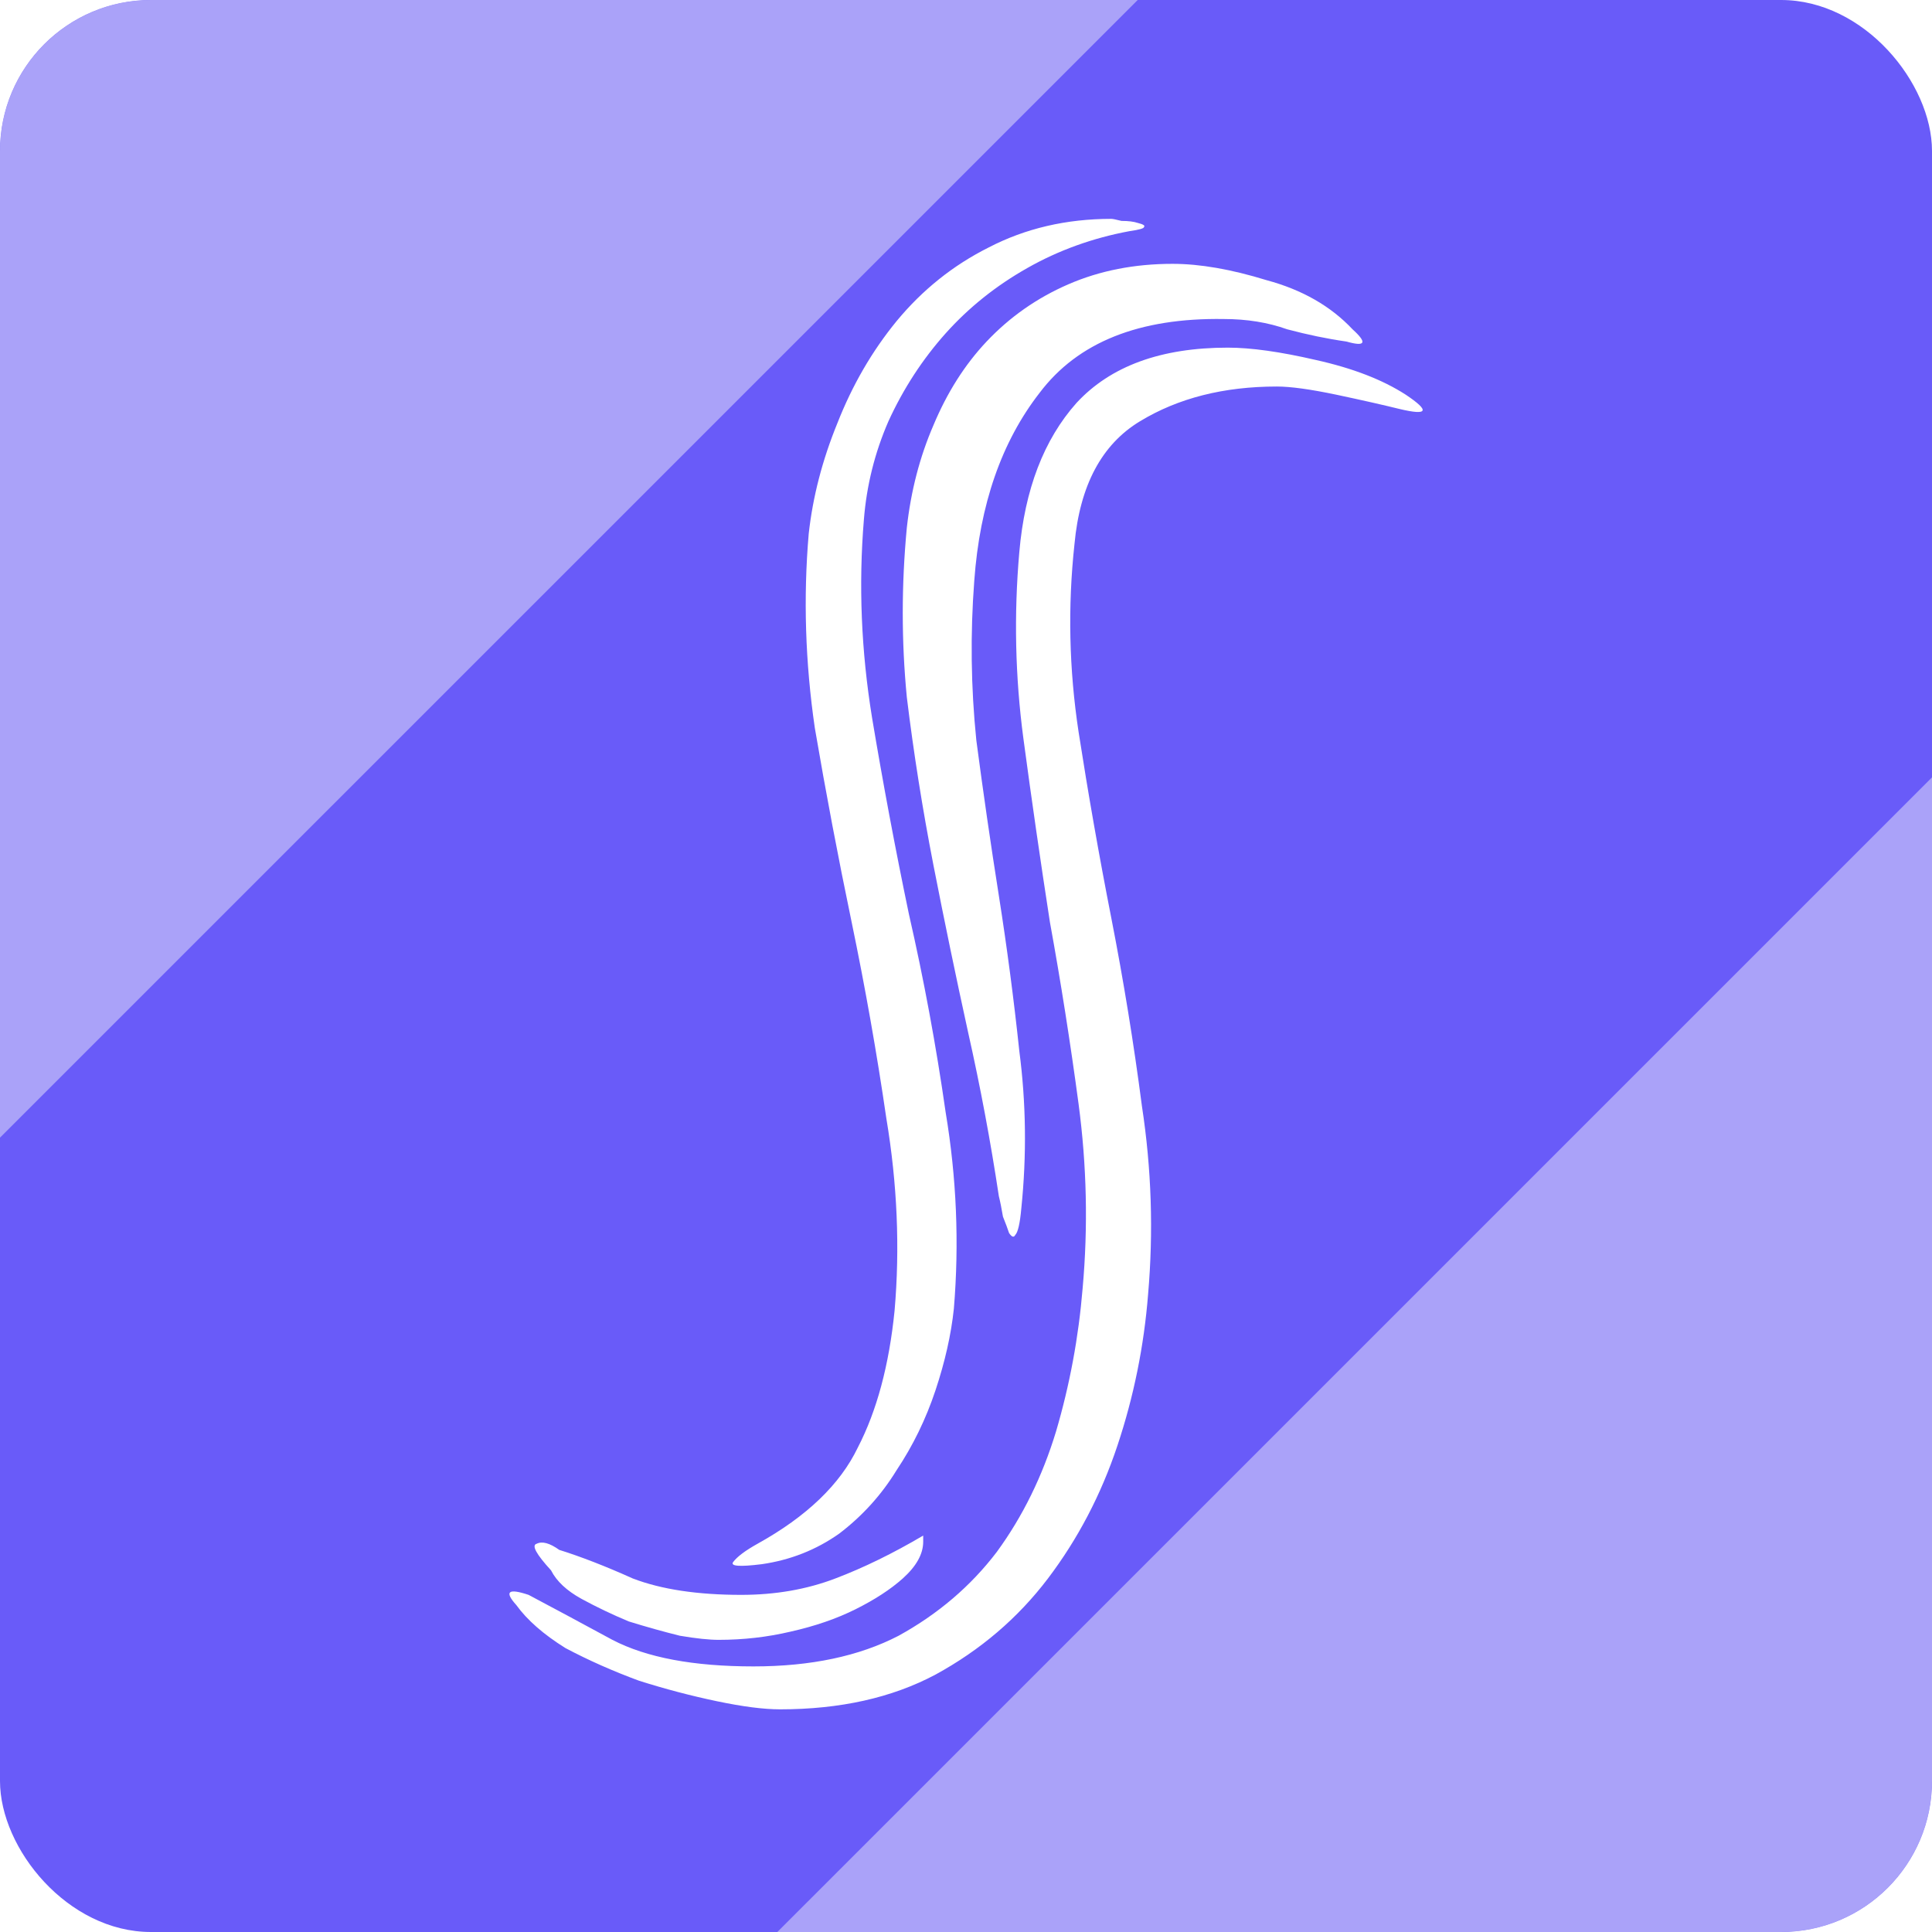 <svg width="32" height="32" viewBox="0 0 32 32" fill="none" xmlns="http://www.w3.org/2000/svg">
<g clip-path="url(#clip0_86_5434)">
<rect width="32" height="32" rx="2.5" fill="#695BF9"/>
<g filter="url(#filter0_f_86_5434)">
<path d="M33.938 10.938L10.625 34.25H33.938V10.938Z" fill="#FAFAFA" fill-opacity="0.45"/>
</g>
<g filter="url(#filter1_f_86_5434)">
<path d="M-2.219 21.062L21.094 -2.25H-2.219V21.062Z" fill="#FAFAFA" fill-opacity="0.45"/>
</g>
<path d="M19.422 4.37C19.874 4.37 20.393 4.46 20.98 4.641C21.567 4.799 22.041 5.07 22.402 5.454C22.651 5.679 22.617 5.747 22.301 5.657C21.985 5.612 21.657 5.544 21.319 5.454C21.003 5.341 20.653 5.284 20.269 5.284C18.869 5.262 17.853 5.668 17.221 6.504C16.589 7.316 16.228 8.355 16.137 9.619C16.07 10.5 16.081 11.38 16.171 12.261C16.284 13.118 16.408 13.976 16.544 14.834C16.679 15.692 16.792 16.55 16.883 17.408C16.995 18.266 17.007 19.135 16.916 20.016C16.894 20.264 16.86 20.411 16.815 20.456C16.792 20.501 16.758 20.49 16.713 20.422C16.691 20.354 16.657 20.264 16.612 20.151C16.589 20.016 16.567 19.903 16.544 19.812C16.408 18.909 16.239 18.006 16.036 17.103C15.833 16.178 15.641 15.252 15.46 14.326C15.28 13.401 15.133 12.475 15.02 11.549C14.93 10.624 14.93 9.687 15.02 8.739C15.088 8.129 15.235 7.565 15.46 7.045C15.686 6.504 15.979 6.041 16.341 5.657C16.724 5.251 17.176 4.934 17.695 4.709C18.215 4.483 18.79 4.37 19.422 4.37ZM13.395 8.84C13.462 8.231 13.62 7.621 13.869 7.011C14.117 6.379 14.444 5.815 14.851 5.318C15.28 4.799 15.788 4.393 16.375 4.099C16.984 3.783 17.661 3.625 18.407 3.625C18.429 3.625 18.485 3.636 18.576 3.659C18.689 3.659 18.779 3.67 18.847 3.693C18.937 3.715 18.971 3.738 18.948 3.76C18.948 3.783 18.869 3.806 18.711 3.828C18.102 3.941 17.537 4.144 17.018 4.438C16.499 4.731 16.047 5.092 15.663 5.521C15.28 5.95 14.963 6.436 14.715 6.978C14.489 7.497 14.354 8.039 14.309 8.603C14.219 9.687 14.264 10.782 14.444 11.888C14.625 12.972 14.828 14.055 15.054 15.139C15.302 16.223 15.505 17.318 15.663 18.424C15.844 19.508 15.889 20.591 15.799 21.675C15.754 22.104 15.652 22.555 15.494 23.03C15.336 23.504 15.122 23.944 14.851 24.35C14.602 24.757 14.286 25.107 13.902 25.4C13.519 25.671 13.09 25.84 12.616 25.908C12.254 25.953 12.096 25.942 12.142 25.874C12.209 25.784 12.345 25.682 12.548 25.569C13.361 25.118 13.914 24.587 14.207 23.978C14.523 23.368 14.726 22.612 14.817 21.709C14.907 20.67 14.862 19.609 14.681 18.526C14.523 17.442 14.331 16.358 14.106 15.274C13.88 14.191 13.677 13.118 13.496 12.057C13.338 10.974 13.304 9.901 13.395 8.84ZM12.48 27.601C13.428 27.601 14.23 27.432 14.884 27.093C15.539 26.732 16.081 26.269 16.51 25.705C16.939 25.118 17.266 24.452 17.492 23.707C17.718 22.939 17.865 22.149 17.932 21.336C18.023 20.32 18 19.304 17.865 18.288C17.729 17.273 17.571 16.268 17.39 15.274C17.233 14.259 17.086 13.243 16.95 12.227C16.815 11.211 16.792 10.184 16.883 9.145C16.973 8.106 17.289 7.282 17.831 6.673C18.395 6.063 19.23 5.758 20.337 5.758C20.721 5.758 21.206 5.826 21.793 5.962C22.402 6.097 22.899 6.289 23.283 6.537C23.689 6.808 23.655 6.887 23.181 6.774C22.91 6.707 22.561 6.628 22.132 6.537C21.703 6.447 21.375 6.402 21.149 6.402C20.269 6.402 19.513 6.594 18.881 6.978C18.248 7.361 17.887 8.039 17.797 9.01C17.684 10.048 17.707 11.087 17.865 12.125C18.023 13.141 18.203 14.168 18.407 15.207C18.61 16.245 18.779 17.284 18.914 18.322C19.073 19.361 19.106 20.399 19.016 21.438C18.948 22.296 18.779 23.131 18.508 23.944C18.237 24.757 17.853 25.49 17.357 26.145C16.86 26.8 16.239 27.33 15.494 27.737C14.772 28.121 13.914 28.312 12.92 28.312C12.649 28.312 12.3 28.267 11.871 28.177C11.442 28.087 11.013 27.974 10.584 27.838C10.155 27.68 9.748 27.5 9.365 27.297C9.003 27.071 8.732 26.834 8.552 26.585C8.349 26.36 8.416 26.303 8.755 26.416C9.139 26.619 9.602 26.868 10.143 27.161C10.708 27.455 11.487 27.601 12.48 27.601ZM12.277 26.416C12.841 26.416 13.361 26.326 13.835 26.145C14.309 25.965 14.794 25.727 15.291 25.434V25.536C15.291 25.739 15.178 25.942 14.952 26.145C14.749 26.326 14.489 26.495 14.173 26.653C13.857 26.811 13.496 26.935 13.09 27.026C12.706 27.116 12.311 27.161 11.904 27.161C11.746 27.161 11.532 27.139 11.261 27.093C10.99 27.026 10.708 26.947 10.414 26.856C10.143 26.743 9.884 26.619 9.635 26.484C9.387 26.348 9.218 26.19 9.127 26.01C8.879 25.739 8.8 25.592 8.89 25.569C8.981 25.524 9.105 25.558 9.263 25.671C9.624 25.784 10.031 25.942 10.482 26.145C10.956 26.326 11.555 26.416 12.277 26.416Z" fill="white"/>
</g>
<defs>
<filter id="filter0_f_86_5434" x="-7.344" y="-7.031" width="59.25" height="59.25" filterUnits="userSpaceOnUse" color-interpolation-filters="sRGB">
<feFlood flood-opacity="0" result="BackgroundImageFix"/>
<feBlend mode="normal" in="SourceGraphic" in2="BackgroundImageFix" result="shape"/>
<feGaussianBlur stdDeviation="8.984" result="effect1_foregroundBlur_86_5434"/>
</filter>
<filter id="filter1_f_86_5434" x="-20.188" y="-20.219" width="59.25" height="59.25" filterUnits="userSpaceOnUse" color-interpolation-filters="sRGB">
<feFlood flood-opacity="0" result="BackgroundImageFix"/>
<feBlend mode="normal" in="SourceGraphic" in2="BackgroundImageFix" result="shape"/>
<feGaussianBlur stdDeviation="8.984" result="effect1_foregroundBlur_86_5434"/>
</filter>
<clipPath id="clip0_86_5434">
<rect width="32" height="32" rx="2.5" fill="white"/>
</clipPath>
</defs>
</svg>
